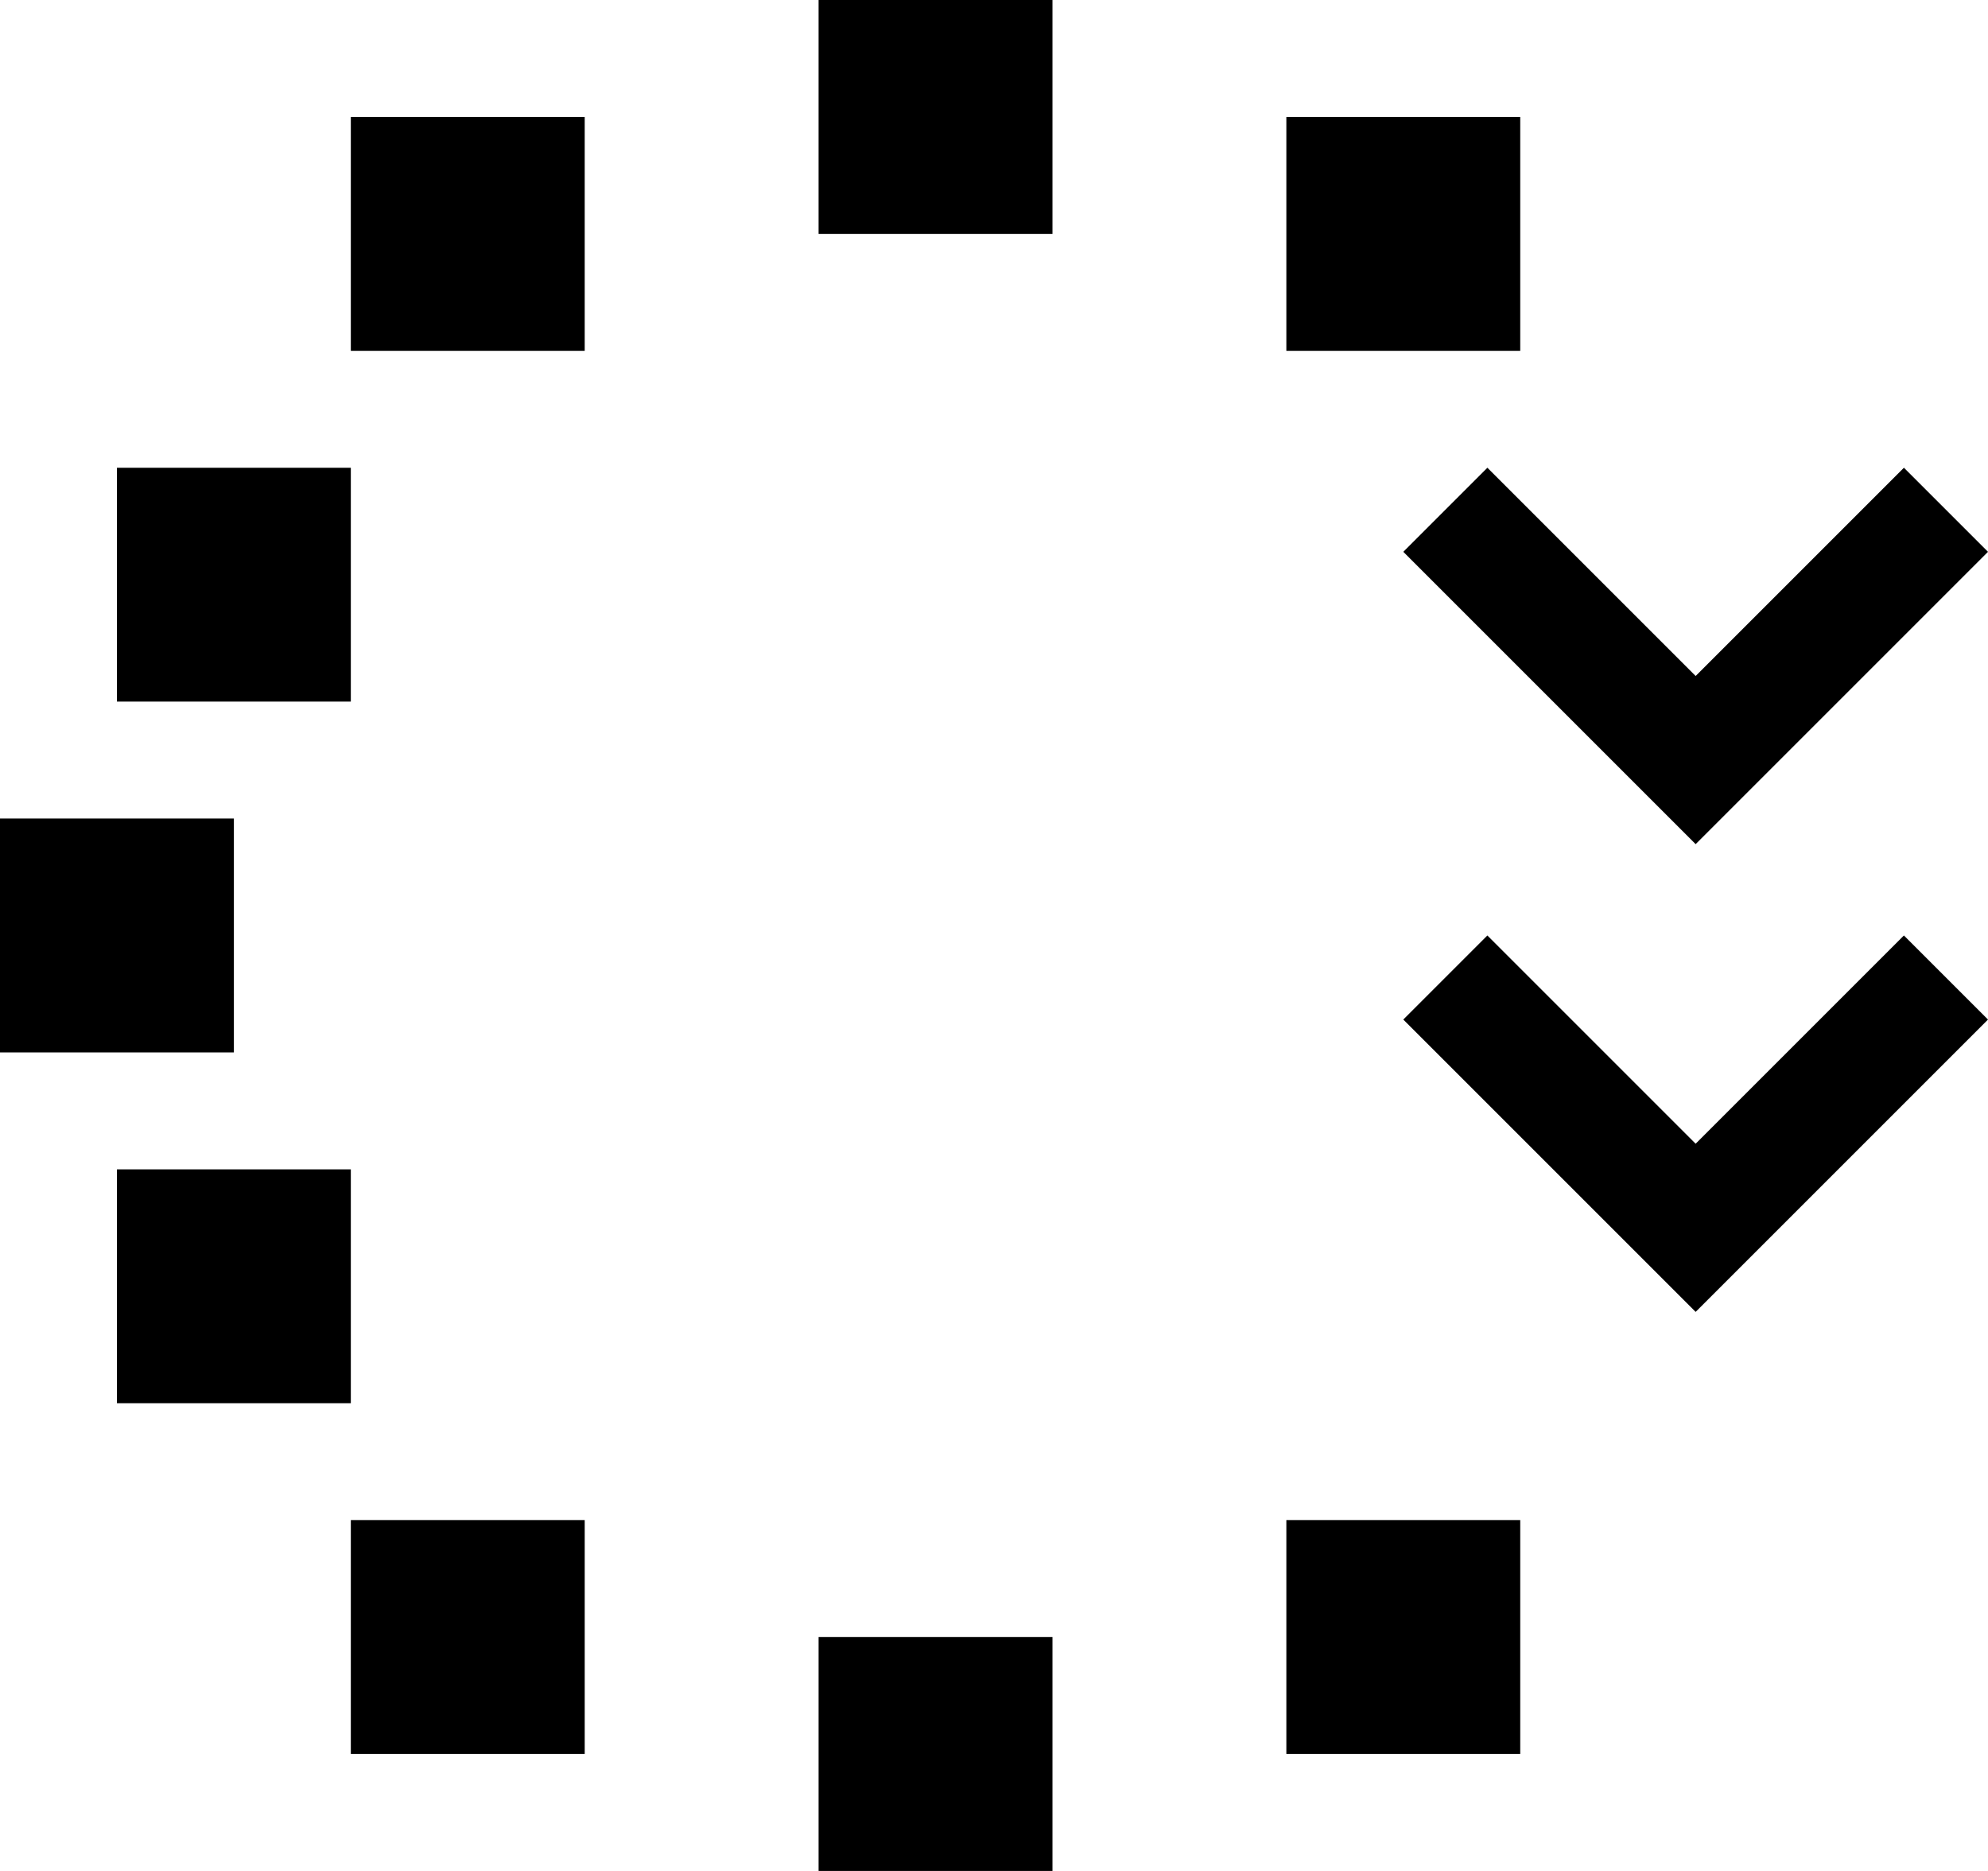 <?xml version="1.0" encoding="UTF-8" standalone="no"?>
<svg
   xmlns:dc="http://purl.org/dc/elements/1.1/"
   xmlns:cc="http://creativecommons.org/ns#"
   xmlns:rdf="http://www.w3.org/1999/02/22-rdf-syntax-ns#"
   xmlns:svg="http://www.w3.org/2000/svg"
   xmlns="http://www.w3.org/2000/svg"
   xmlns:sodipodi="http://sodipodi.sourceforge.net/DTD/sodipodi-0.dtd"
   xmlns:inkscape="http://www.inkscape.org/namespaces/inkscape"
   version="1.0"
   width="17"
   height="16"
   id="svg2"
   inkscape:version="0.47 r22583"
   sodipodi:docname="02-10-007-02-01-04.svg">
  <defs
     id="defs16">
    <inkscape:perspective
       sodipodi:type="inkscape:persp3d"
       inkscape:vp_x="0 : 23 : 1"
       inkscape:vp_y="0 : 1000 : 0"
       inkscape:vp_z="36 : 23 : 1"
       inkscape:persp3d-origin="18 : 15.333333 : 1"
       id="perspective18" />
  </defs>
  <sodipodi:namedview
     pagecolor="#ffffff"
     bordercolor="#666666"
     borderopacity="1"
     objecttolerance="10"
     gridtolerance="10"
     guidetolerance="10"
     inkscape:pageopacity="0"
     inkscape:pageshadow="2"
     inkscape:window-width="964"
     inkscape:window-height="721"
     id="namedview14"
     showgrid="true"
     inkscape:zoom="16.979198"
     inkscape:cx="8.4985624"
     inkscape:cy="7.998647"
     inkscape:window-x="365"
     inkscape:window-y="0"
     inkscape:window-maximized="0"
     inkscape:current-layer="svg2"
     showborder="true">
    <inkscape:grid
       type="xygrid"
       id="grid2824"
       empspacing="5"
       visible="true"
       enabled="true"
       snapvisiblegridlinesonly="true" />
  </sodipodi:namedview>
  <path
     style="fill:#000000;fill-opacity:1;stroke:none"
     d="m 17,8.719 -2.5,2.5 -2.5,-2.5 L 12.719,8 14.5,9.781 16.281,8 17,8.719 z"
     id="rect2871"
     sodipodi:nodetypes="ccccccc" />
  <path
     style="fill:#000000;fill-opacity:1;stroke:none"
     d="m 13,15 -2,0 0,-2 2,0 0,2 z m 0,-12 -2,0 0,-2 2,0 0,2 z m -4,13 -2,0 0,-2 2,0 0,2 z M 9,2 7,2 7,0 9,0 9,2 z m -4,13 -2,0 0,-2 2,0 0,2 z M 5,3 3,3 3,1 5,1 5,3 z m -2,9 -2,0 0,-2 2,0 0,2 z M 3,6 1,6 1,4 3,4 3,6 z M 2,9 0,9 0,7 2,7 2,9 z"
     id="rect2926" />
  <path
     sodipodi:nodetypes="ccccccc"
     id="path2817"
     d="m 17,4.719 -2.5,2.5 -2.5,-2.5 L 12.719,4 14.5,5.781 16.281,4 17,4.719 z"
     style="fill:#000000;fill-opacity:1;stroke:none" />
</svg>
